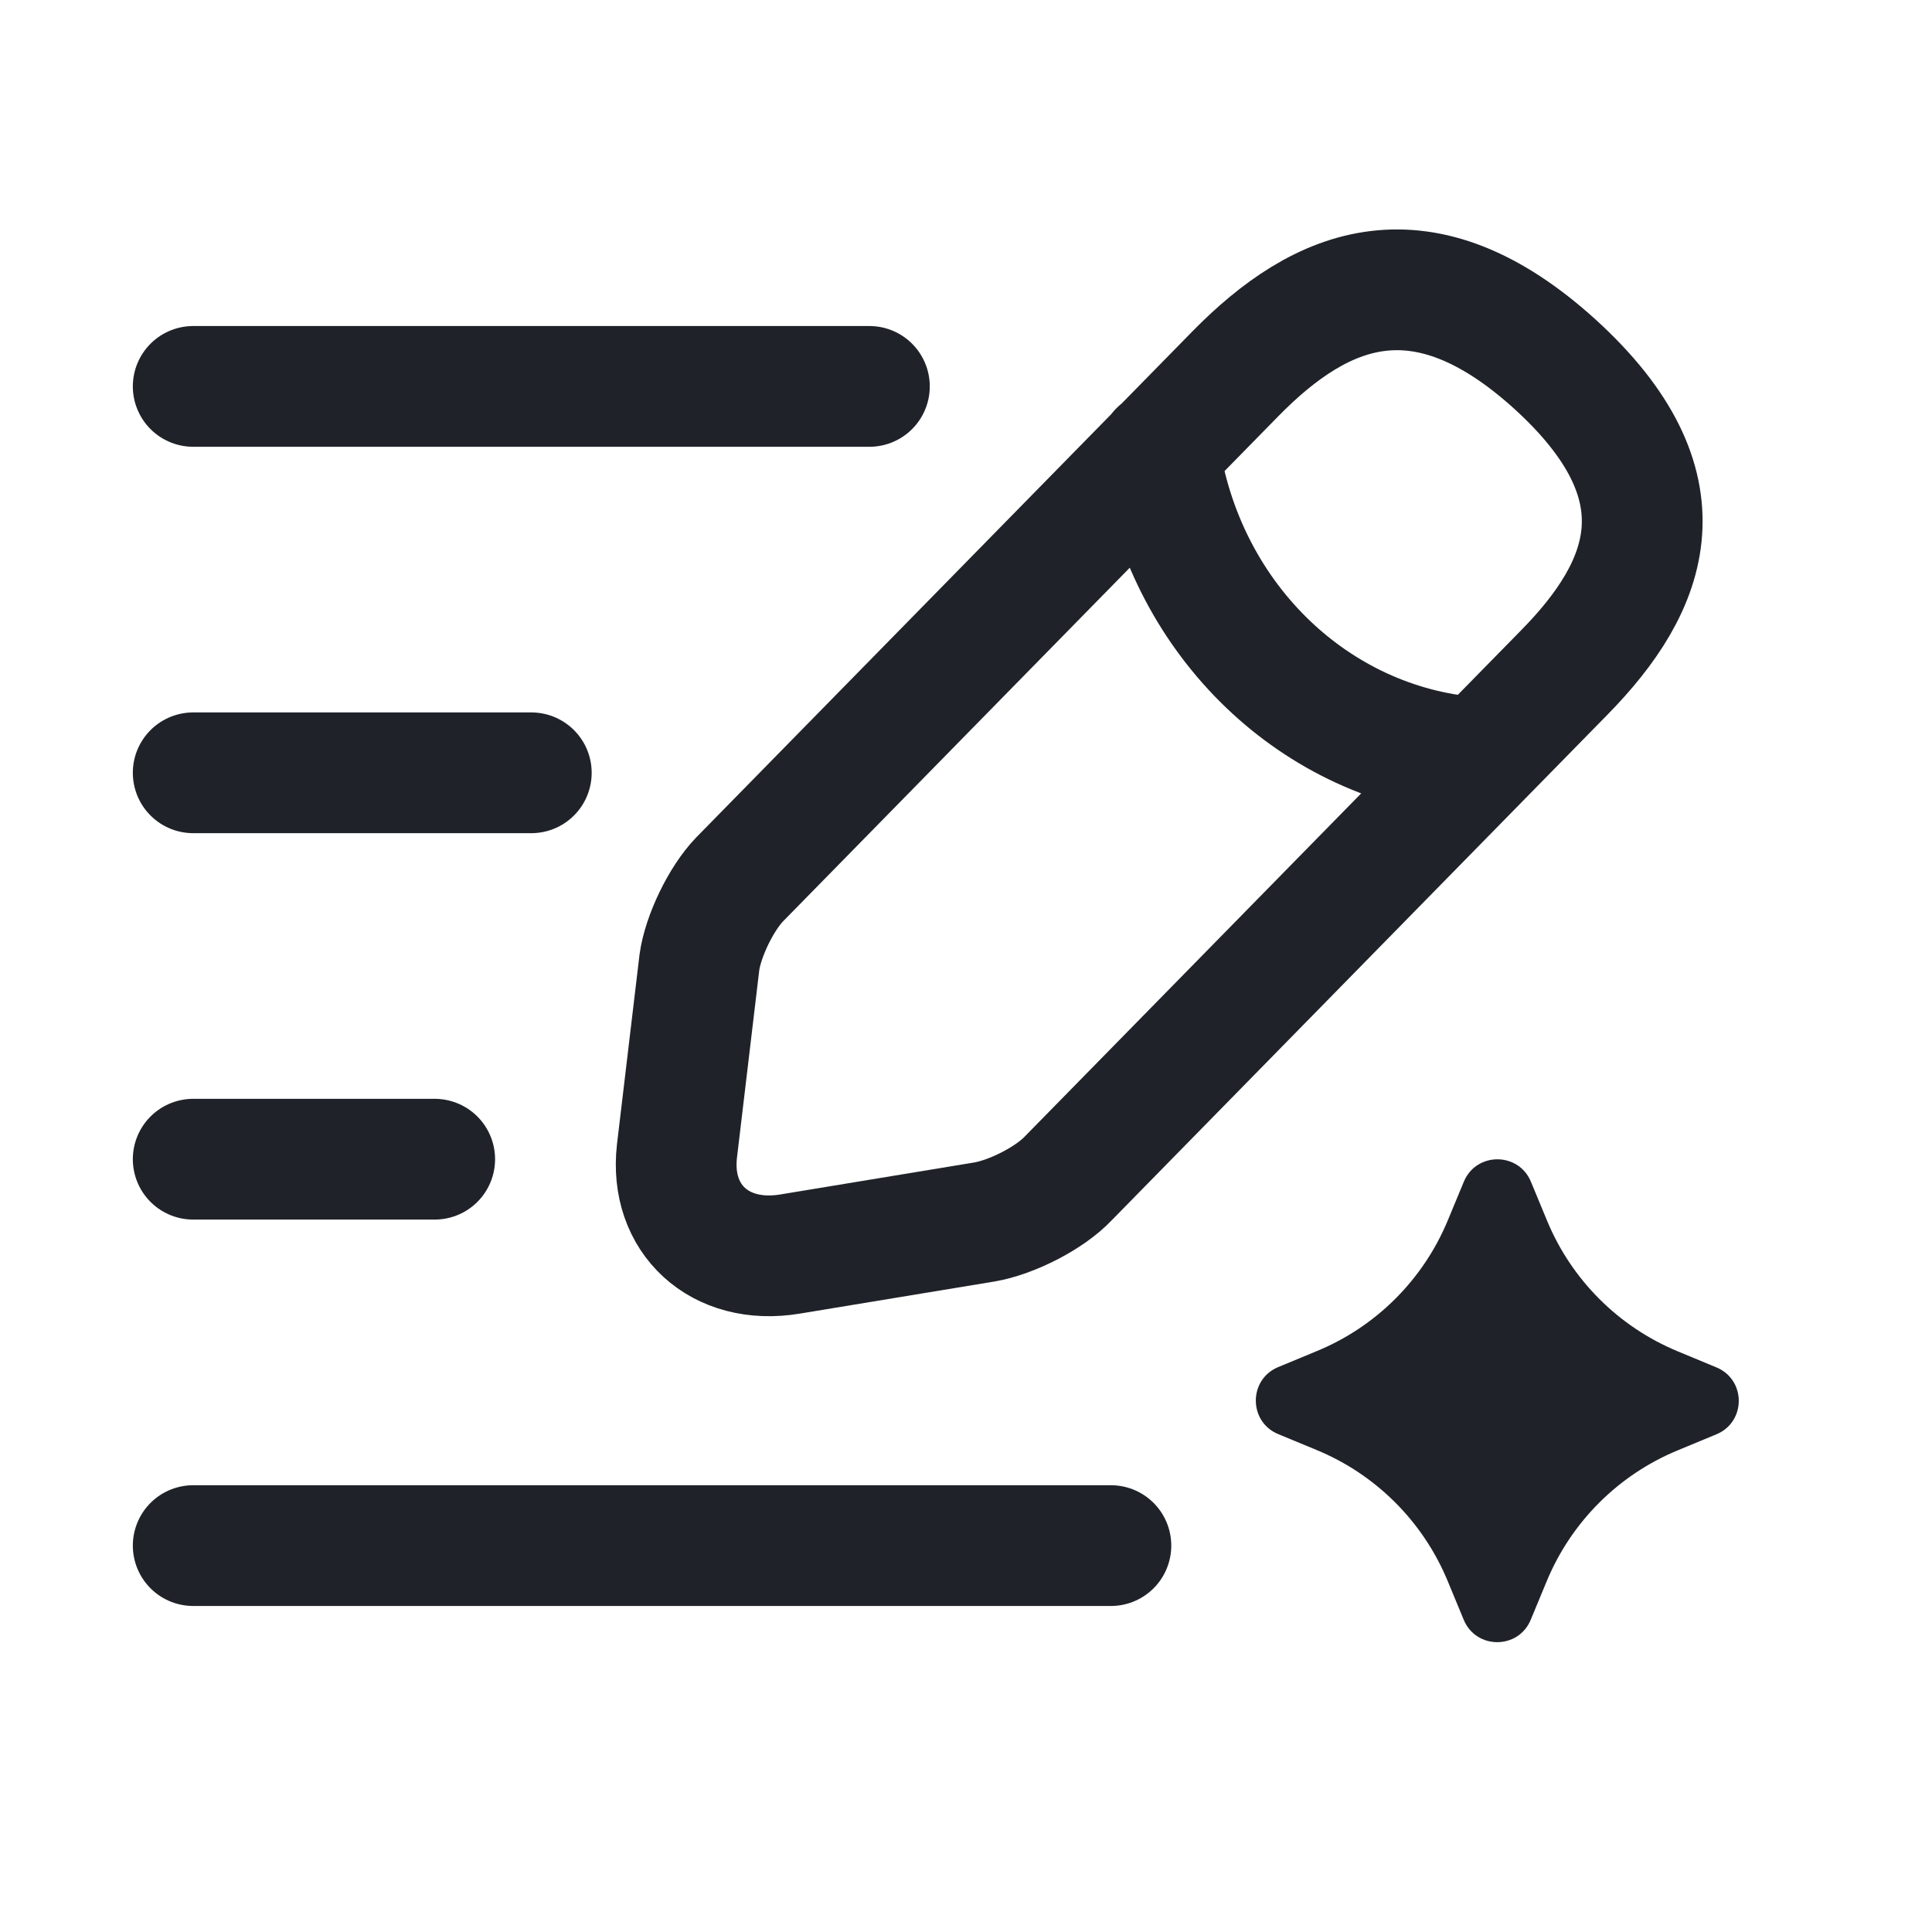 <svg width="20" height="20" viewBox="0 0 20 20" fill="none" xmlns="http://www.w3.org/2000/svg">
<path d="M12 4.667C12.25 6.364 13.551 7.661 15.167 7.833M12.791 3.867L7.658 9.102C7.465 9.301 7.277 9.692 7.24 9.963L7.008 11.915C6.927 12.62 7.452 13.102 8.177 12.982L10.19 12.65C10.472 12.602 10.866 12.403 11.059 12.198L16.192 6.963C17.08 6.06 17.48 5.03 16.098 3.771C14.723 2.524 13.679 2.963 12.791 3.867Z" stroke="#1F2329" stroke-width="1.25" stroke-miterlimit="10" stroke-linecap="round" stroke-linejoin="round"/>
<path d="M2 4H9" stroke="#1F2329" stroke-width="1.25" stroke-linecap="round"/>
<path d="M2 8H5.5" stroke="#1F2329" stroke-width="1.25" stroke-linecap="round"/>
<path d="M2 12H4.5" stroke="#1F2329" stroke-width="1.25" stroke-linecap="round"/>
<path d="M2 16H11.5" stroke="#1F2329" stroke-width="1.25" stroke-linecap="round"/>
<path d="M15.154 12.232C15.282 11.924 15.72 11.924 15.848 12.233L16.015 12.636C16.268 13.248 16.755 13.735 17.368 13.989L17.768 14.155C18.077 14.283 18.077 14.72 17.768 14.848L17.365 15.015C16.752 15.269 16.265 15.756 16.011 16.37L15.846 16.768C15.718 17.077 15.28 17.077 15.152 16.767L14.986 16.366C14.732 15.753 14.245 15.265 13.631 15.011L13.232 14.846C12.923 14.718 12.923 14.28 13.232 14.152L13.635 13.985C14.247 13.732 14.734 13.245 14.988 12.632L15.154 12.232Z" fill="#1F2329"/>
</svg>
